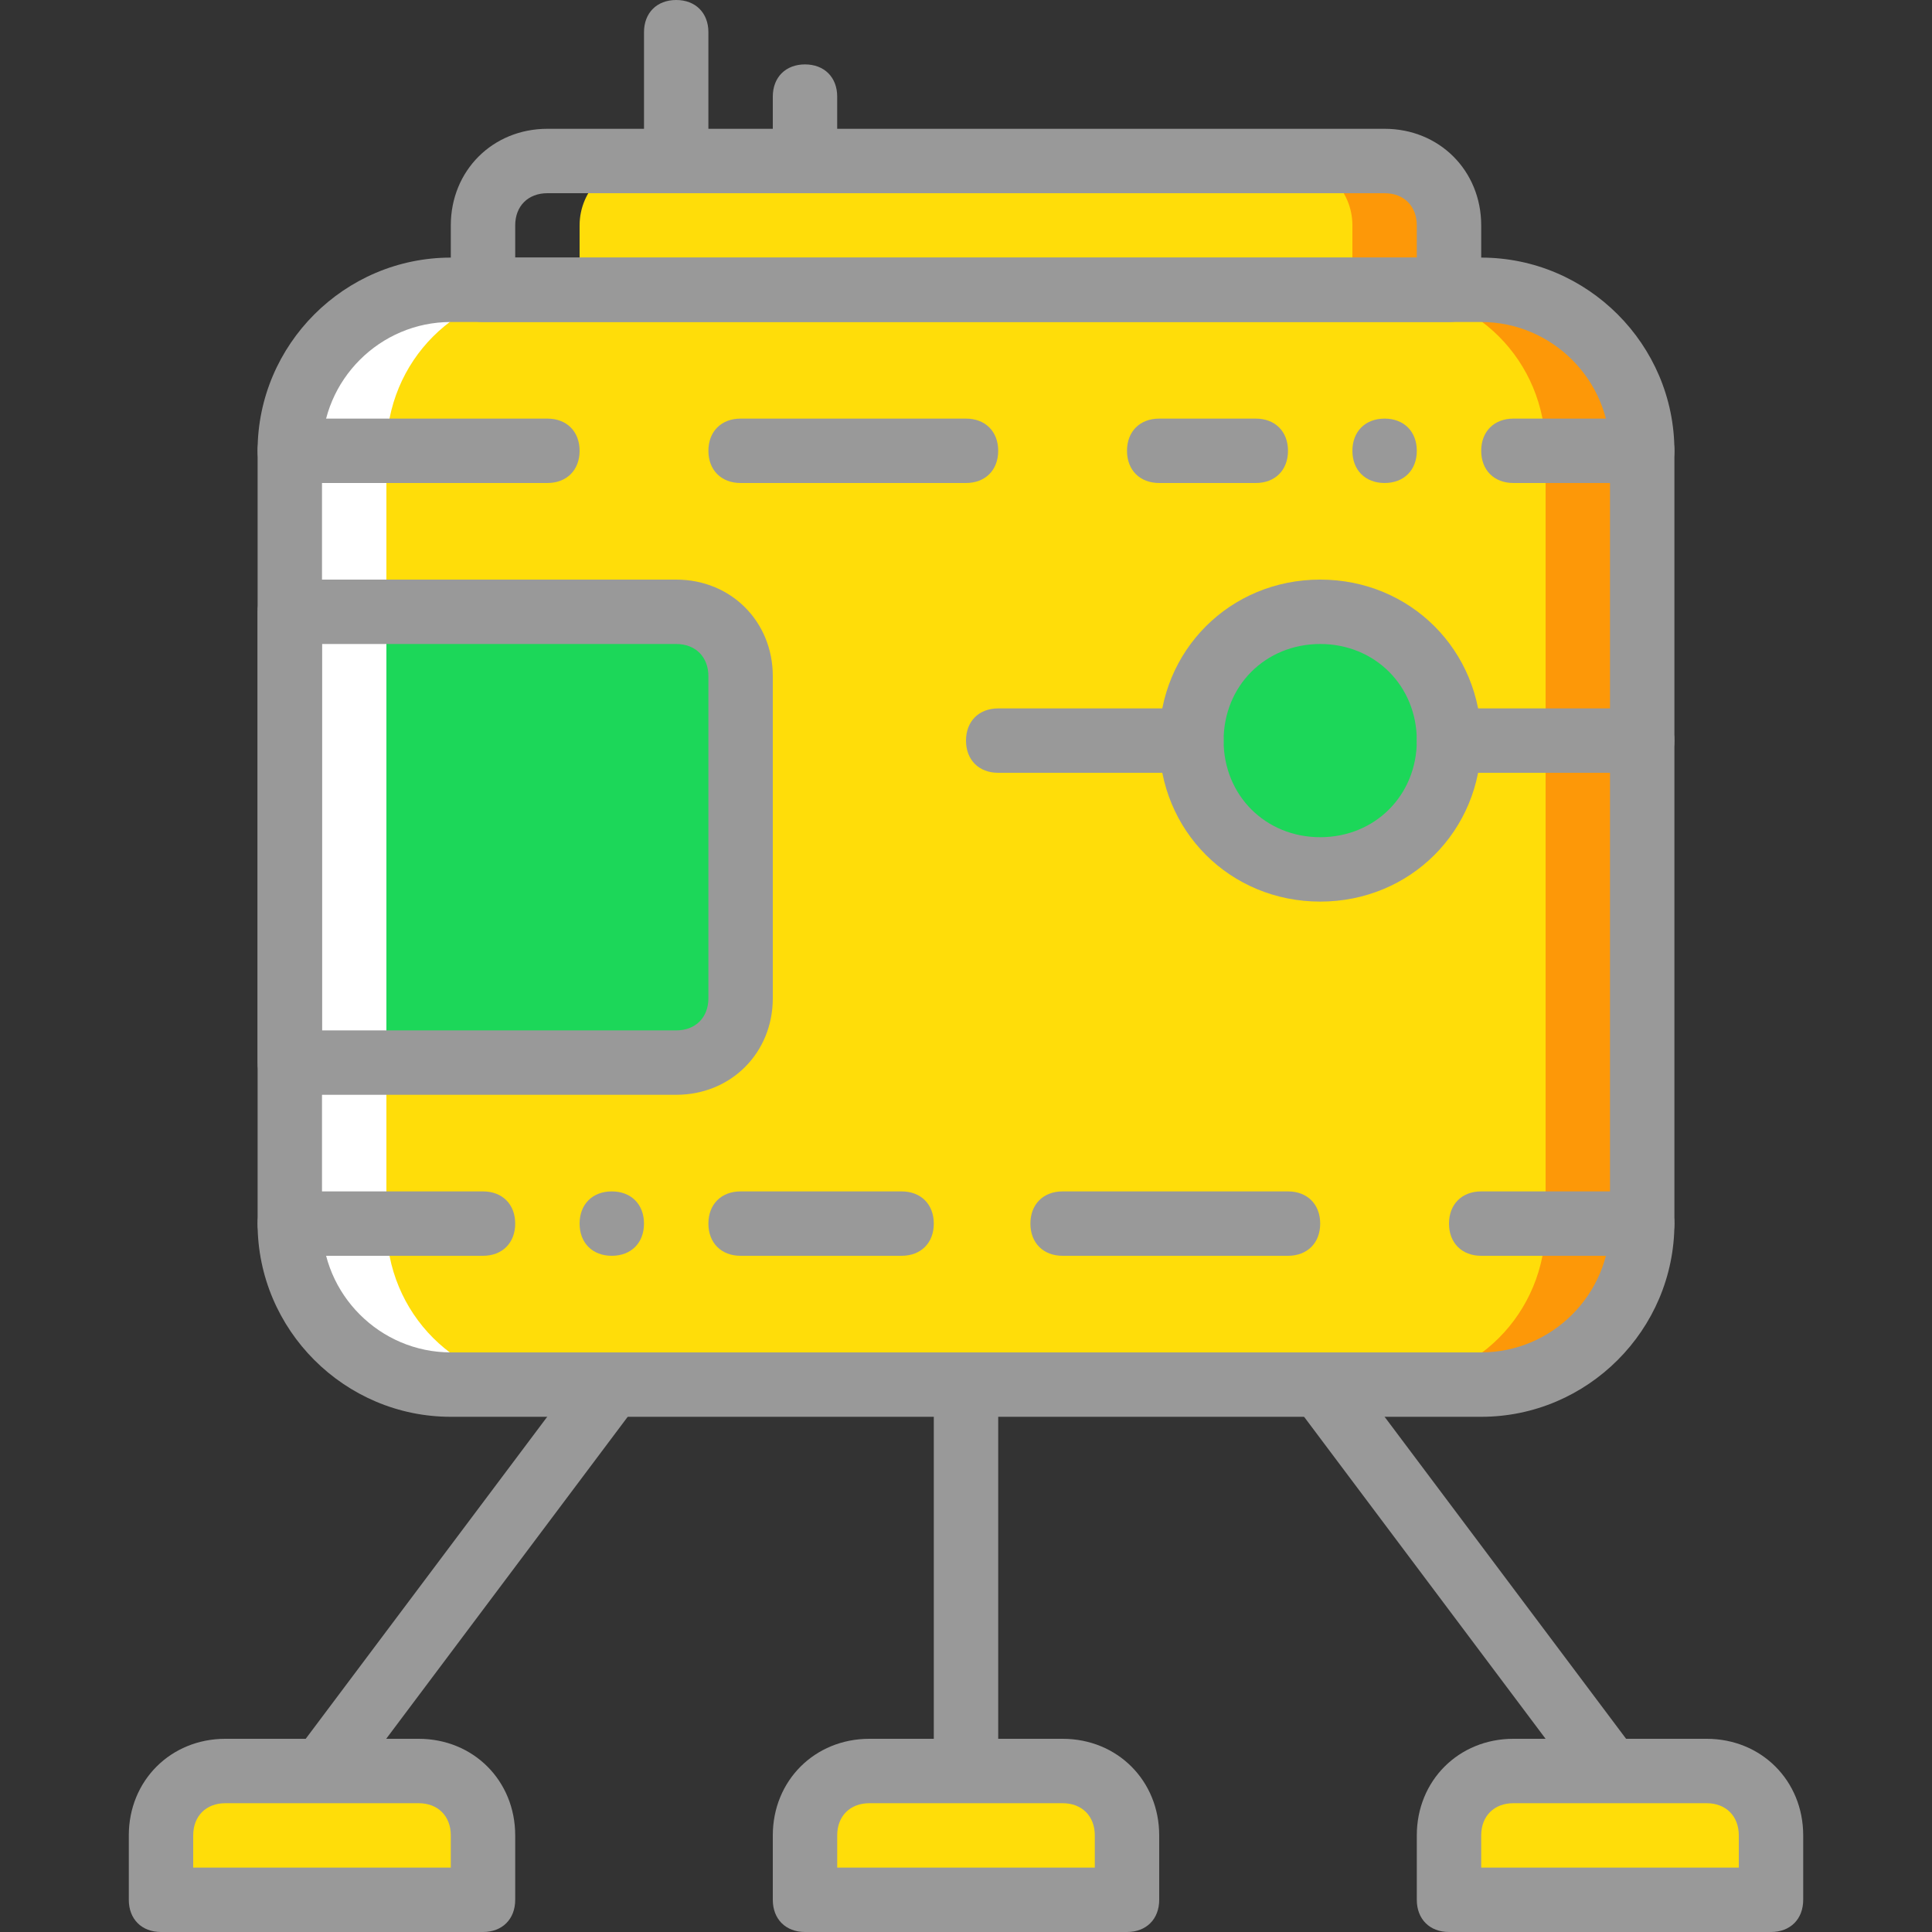 <?xml version="1.0" encoding="iso-8859-1"?>
<!-- Generator: Adobe Illustrator 19.0.0, SVG Export Plug-In . SVG Version: 6.00 Build 0)  -->
<svg version="1.1" id="Layer_1" xmlns="http://www.w3.org/2000/svg" xmlns:xlink="http://www.w3.org/1999/xlink" x="0px" y="0px"
	 viewBox="0 0 512 512" style="enable-background:new 0 0 512 512;" xml:space="preserve">
<rect x="0" y="0" width="512" height="512" fill="#333333" stroke="none"/>
<g transform="translate(1 1)">
	<g>
		<path style="fill:#FFDD09;" d="M127,502.467H41.667V485.4c0-9.387,7.68-17.067,17.067-17.067h51.2
			c9.387,0,17.067,7.68,17.067,17.067V502.467z"/>
		<path style="fill:#FFDD09;" d="M297.667,502.467h-85.333V485.4c0-9.387,7.68-17.067,17.067-17.067h51.2
			c9.387,0,17.067,7.68,17.067,17.067V502.467z"/>
		<path style="fill:#FFDD09;" d="M383,502.467h85.333V485.4c0-9.387-7.68-17.067-17.067-17.067h-51.2
			c-9.387,0-17.067,7.68-17.067,17.067V502.467z"/>
	</g>
	<path style="fill:#FD9808;" d="M383,75.8h-85.333V58.733c0-9.387,7.68-17.067,17.067-17.067h51.2
		c9.387,0,17.067,7.68,17.067,17.067V75.8z"/>
	<path style="fill:#FFDD09;" d="M357.4,75.8H152.6V58.733c0-9.387,7.68-17.067,17.067-17.067h170.667
		c9.387,0,17.067,7.68,17.067,17.067V75.8z"/>
	<path style="fill:#FD9808;" d="M391.533,365.933h-102.4c-23.893,0-42.667-18.773-42.667-42.667v-204.8
		c0-23.893,18.773-42.667,42.667-42.667h102.4c23.893,0,42.667,18.773,42.667,42.667v204.8
		C434.2,347.16,415.427,365.933,391.533,365.933"/>
	<path style="fill:#FFFFFF;" d="M220.867,365.933h-102.4c-23.893,0-42.667-18.773-42.667-42.667v-204.8
		c0-23.893,18.773-42.667,42.667-42.667h102.4c23.893,0,42.667,18.773,42.667,42.667v204.8
		C263.533,347.16,244.76,365.933,220.867,365.933"/>
	<path style="fill:#FFDD09;" d="M365.933,365.933H144.067c-23.893,0-42.667-18.773-42.667-42.667v-204.8
		c0-23.893,18.773-42.667,42.667-42.667h221.867c23.893,0,42.667,18.773,42.667,42.667v204.8
		C408.6,347.16,389.827,365.933,365.933,365.933"/>
	<g>
		<path style="fill:#1CD759;" d="M178.2,280.6h-76.8V161.133h76.8c9.387,0,17.067,7.68,17.067,17.067v85.333
			C195.267,272.92,187.587,280.6,178.2,280.6"/>
		<path style="fill:#1CD759;" d="M383,195.267c0-18.773-15.36-34.133-34.133-34.133c-18.773,0-34.133,15.36-34.133,34.133
			s15.36,34.133,34.133,34.133C367.64,229.4,383,214.04,383,195.267"/>
	</g>
	
		<rect style="fill:#999999;" x="58.727" y="408.587" transform="matrix(-0.6 0.8 -0.8 -0.6 530.088 569.123)" width="127.995" height="17.066"/>
	<path style="fill:#999999;" d="M127,511H41.667c-5.12,0-8.533-3.413-8.533-8.533V485.4c0-14.507,11.093-25.6,25.6-25.6h51.2
		c14.507,0,25.6,11.093,25.6,25.6v17.067C135.533,507.587,132.12,511,127,511z M50.2,493.933h68.267V485.4
		c0-5.12-3.413-8.533-8.533-8.533h-51.2c-5.12,0-8.533,3.413-8.533,8.533V493.933z"/>
	<path style="fill:#999999;" d="M297.667,511h-85.333c-5.12,0-8.533-3.413-8.533-8.533V485.4c0-14.507,11.093-25.6,25.6-25.6h51.2
		c14.507,0,25.6,11.093,25.6,25.6v17.067C306.2,507.587,302.787,511,297.667,511z M220.867,493.933h68.267V485.4
		c0-5.12-3.413-8.533-8.533-8.533h-51.2c-5.12,0-8.533,3.413-8.533,8.533V493.933z"/>
	<rect style="fill:#999999;" x="378.733" y="353.133" transform="matrix(-0.8 0.6 -0.6 -0.8 947.36 518.48)" width="17.067" height="128"/>
	<path style="fill:#999999;" d="M468.333,511H383c-5.12,0-8.533-3.413-8.533-8.533V485.4c0-14.507,11.093-25.6,25.6-25.6h51.2
		c14.507,0,25.6,11.093,25.6,25.6v17.067C476.867,507.587,473.453,511,468.333,511z M391.533,493.933H459.8V485.4
		c0-5.12-3.413-8.533-8.533-8.533h-51.2c-5.12,0-8.533,3.413-8.533,8.533V493.933z"/>
	<rect style="fill:#999999;" x="246.467" y="365.933" width="17.067" height="102.4"/>
	<path style="fill:#999999;" d="M391.533,374.467H118.467c-28.16,0-51.2-23.04-51.2-51.2v-204.8c0-28.16,23.04-51.2,51.2-51.2h273.067
		c28.16,0,51.2,23.04,51.2,51.2v204.8C442.733,351.427,419.693,374.467,391.533,374.467z M118.467,84.333
		c-18.773,0-34.133,15.36-34.133,34.133v204.8c0,18.773,15.36,34.133,34.133,34.133h273.067c18.773,0,34.133-15.36,34.133-34.133
		v-204.8c0-18.773-15.36-34.133-34.133-34.133H118.467z"/>
	<path style="fill:#999999;" d="M383,84.333H127c-5.12,0-8.533-3.413-8.533-8.533V58.733c0-14.507,11.093-25.6,25.6-25.6h221.867
		c14.507,0,25.6,11.093,25.6,25.6V75.8C391.533,80.92,388.12,84.333,383,84.333z M135.533,67.267h238.933v-8.533
		c0-5.12-3.413-8.533-8.533-8.533H144.067c-5.12,0-8.533,3.413-8.533,8.533V67.267z"/>
	<path style="fill:#999999;" d="M178.2,50.2c-5.12,0-8.533-3.413-8.533-8.533V7.533c0-5.12,3.413-8.533,8.533-8.533c5.12,0,8.533,3.413,8.533,8.533v34.133
		C186.733,46.787,183.32,50.2,178.2,50.2z"/>
	<path style="fill:#999999;" d="M212.333,50.2c-5.12,0-8.533-3.413-8.533-8.533V24.6c0-5.12,3.413-8.533,8.533-8.533c5.12,0,8.533,3.413,8.533,8.533
		v17.067C220.867,46.787,217.453,50.2,212.333,50.2z"/>
	<path style="fill:#999999;" d="M178.2,289.133H75.8c-5.12,0-8.533-3.413-8.533-8.533V161.133c0-5.12,3.413-8.533,8.533-8.533h102.4
		c14.507,0,25.6,11.093,25.6,25.6v85.333C203.8,278.04,192.707,289.133,178.2,289.133z M84.333,272.067H178.2
		c5.12,0,8.533-3.413,8.533-8.533V178.2c0-5.12-3.413-8.533-8.533-8.533H84.333V272.067z"/>
	<path style="fill:#999999;" d="M144.067,127H75.8c-5.12,0-8.533-3.413-8.533-8.533s3.413-8.533,8.533-8.533h68.267c5.12,0,8.533,3.413,8.533,8.533
		S149.187,127,144.067,127z"/>
	<path style="fill:#999999;" d="M255,127h-59.733c-5.12,0-8.533-3.413-8.533-8.533s3.413-8.533,8.533-8.533H255c5.12,0,8.533,3.413,8.533,8.533
		S260.12,127,255,127z"/>
	<path style="fill:#999999;" d="M331.8,127h-25.6c-5.12,0-8.533-3.413-8.533-8.533s3.413-8.533,8.533-8.533h25.6c5.12,0,8.533,3.413,8.533,8.533
		S336.92,127,331.8,127z"/>
	<path style="fill:#999999;" d="M434.2,127h-34.133c-5.12,0-8.533-3.413-8.533-8.533s3.413-8.533,8.533-8.533H434.2c5.12,0,8.533,3.413,8.533,8.533
		S439.32,127,434.2,127z"/>
	<path style="fill:#999999;" d="M374.467,118.467c0-5.12-3.413-8.533-8.533-8.533s-8.533,3.413-8.533,8.533s3.413,8.533,8.533,8.533
		S374.467,123.587,374.467,118.467"/>
	<path style="fill:#999999;" d="M434.2,331.8h-42.667c-5.12,0-8.533-3.413-8.533-8.533c0-5.12,3.413-8.533,8.533-8.533H434.2
		c5.12,0,8.533,3.413,8.533,8.533C442.733,328.387,439.32,331.8,434.2,331.8z"/>
	<path style="fill:#999999;" d="M340.333,331.8H280.6c-5.12,0-8.533-3.413-8.533-8.533c0-5.12,3.413-8.533,8.533-8.533h59.733
		c5.12,0,8.533,3.413,8.533,8.533C348.867,328.387,345.453,331.8,340.333,331.8z"/>
	<path style="fill:#999999;" d="M237.933,331.8h-42.667c-5.12,0-8.533-3.413-8.533-8.533c0-5.12,3.413-8.533,8.533-8.533h42.667
		c5.12,0,8.533,3.413,8.533,8.533C246.467,328.387,243.053,331.8,237.933,331.8z"/>
	<path style="fill:#999999;" d="M127,331.8H75.8c-5.12,0-8.533-3.413-8.533-8.533c0-5.12,3.413-8.533,8.533-8.533H127c5.12,0,8.533,3.413,8.533,8.533
		C135.533,328.387,132.12,331.8,127,331.8z"/>
	<path style="fill:#999999;" d="M152.6,323.267c0,5.12,3.413,8.533,8.533,8.533c5.12,0,8.533-3.413,8.533-8.533c0-5.12-3.413-8.533-8.533-8.533
		C156.013,314.733,152.6,318.147,152.6,323.267"/>
	<path style="fill:#999999;" d="M314.733,203.8h-51.2c-5.12,0-8.533-3.413-8.533-8.533c0-5.12,3.413-8.533,8.533-8.533h51.2
		c5.12,0,8.533,3.413,8.533,8.533C323.267,200.387,319.853,203.8,314.733,203.8z"/>
	<path style="fill:#999999;" d="M434.2,203.8H383c-5.12,0-8.533-3.413-8.533-8.533c0-5.12,3.413-8.533,8.533-8.533h51.2c5.12,0,8.533,3.413,8.533,8.533
		C442.733,200.387,439.32,203.8,434.2,203.8z"/>
	<path style="fill:#999999;" d="M348.867,237.933c-23.893,0-42.667-18.773-42.667-42.667s18.773-42.667,42.667-42.667
		c23.893,0,42.667,18.773,42.667,42.667S372.76,237.933,348.867,237.933z M348.867,169.667c-14.507,0-25.6,11.093-25.6,25.6
		s11.093,25.6,25.6,25.6c14.507,0,25.6-11.093,25.6-25.6S363.373,169.667,348.867,169.667z"/>
</g>
<g>
</g>
<g>
</g>
<g>
</g>
<g>
</g>
<g>
</g>
<g>
</g>
<g>
</g>
<g>
</g>
<g>
</g>
<g>
</g>
<g>
</g>
<g>
</g>
<g>
</g>
<g>
</g>
<g>
</g>
</svg>
